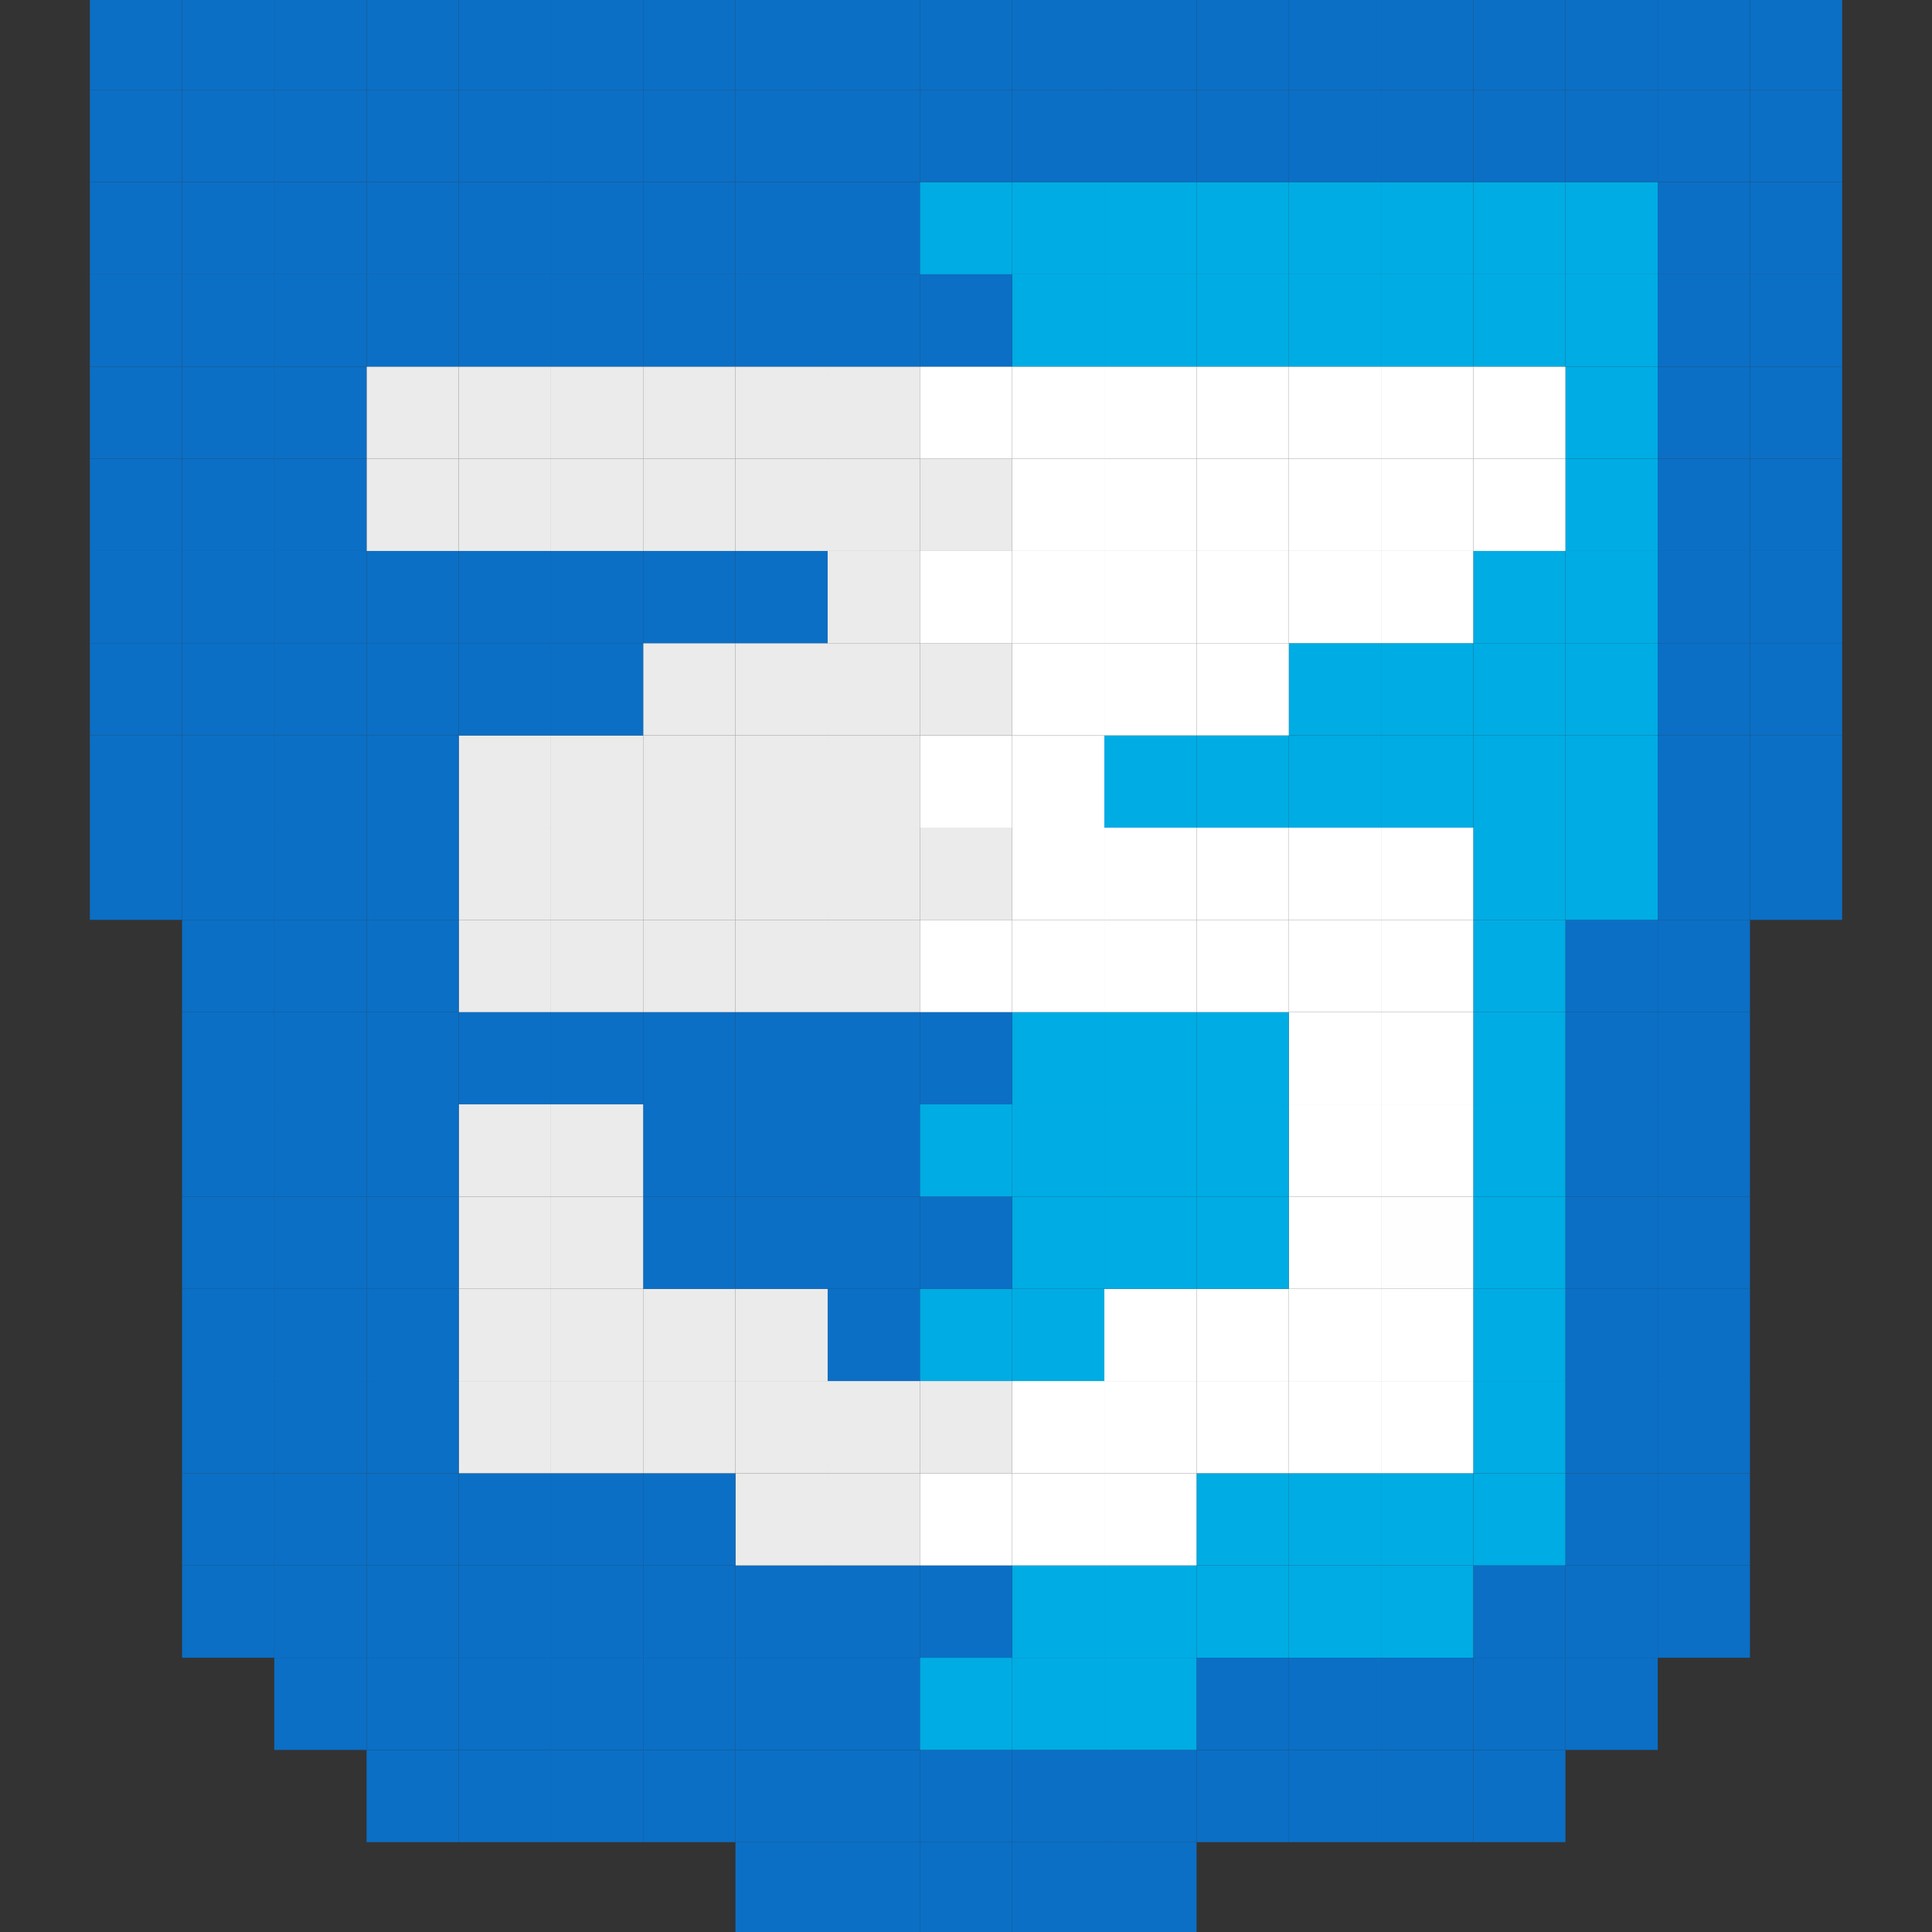 <svg id="tecnologias" xmlns="http://www.w3.org/2000/svg" viewBox="0 0 224 224"><rect x="0" y="0" width="224" height="224" fill="#333333" stroke="none"/><defs><style>.cls-1{fill:#0b6fc5;}.cls-2{fill:#00ace4;}.cls-3{fill:#fff;}.cls-4{fill:#fffeff;}.cls-5{fill:#ebebeb;}</style></defs><rect class="cls-1" x="202.89" y="95.96" width="10.69" height="10.69"/><rect class="cls-1" x="202.89" y="85.27" width="10.69" height="10.69"/><rect class="cls-1" x="202.89" y="74.57" width="10.69" height="10.7"/><rect class="cls-1" x="202.89" y="63.88" width="10.69" height="10.69"/><rect class="cls-1" x="202.89" y="53.19" width="10.69" height="10.69"/><rect class="cls-1" x="202.89" y="42.5" width="10.69" height="10.69"/><rect class="cls-1" x="202.89" y="31.8" width="10.69" height="10.7"/><rect class="cls-1" x="202.89" y="21.11" width="10.69" height="10.69"/><rect class="cls-1" x="202.89" y="10.42" width="10.69" height="10.69"/><rect class="cls-1" x="202.89" y="-0.28" width="10.69" height="10.7"/><rect class="cls-1" x="192.2" y="181.5" width="10.69" height="10.7"/><rect class="cls-1" x="192.2" y="170.81" width="10.69" height="10.69"/><rect class="cls-1" x="192.2" y="160.12" width="10.69" height="10.69"/><rect class="cls-1" x="192.2" y="149.43" width="10.69" height="10.69"/><rect class="cls-1" x="192.2" y="138.73" width="10.69" height="10.7"/><rect class="cls-1" x="192.2" y="128.04" width="10.69" height="10.69"/><rect class="cls-1" x="192.2" y="117.35" width="10.69" height="10.69"/><rect class="cls-1" x="192.2" y="106.65" width="10.69" height="10.7"/><rect class="cls-1" x="192.2" y="95.96" width="10.69" height="10.69"/><rect class="cls-1" x="192.2" y="85.27" width="10.69" height="10.69"/><rect class="cls-1" x="192.2" y="74.57" width="10.69" height="10.7"/><rect class="cls-1" x="192.2" y="63.88" width="10.69" height="10.69"/><rect class="cls-1" x="192.2" y="53.19" width="10.69" height="10.69"/><rect class="cls-1" x="192.2" y="42.5" width="10.69" height="10.69"/><rect class="cls-1" x="192.2" y="31.8" width="10.69" height="10.7"/><rect class="cls-1" x="192.2" y="21.11" width="10.69" height="10.69"/><rect class="cls-1" x="192.2" y="10.42" width="10.69" height="10.69"/><rect class="cls-1" x="192.2" y="-0.28" width="10.69" height="10.7"/><rect class="cls-1" x="181.5" y="192.2" width="10.7" height="10.69"/><rect class="cls-1" x="181.5" y="181.5" width="10.7" height="10.7"/><rect class="cls-1" x="181.5" y="170.81" width="10.7" height="10.69"/><rect class="cls-1" x="181.5" y="160.12" width="10.7" height="10.69"/><rect class="cls-1" x="181.5" y="149.43" width="10.7" height="10.69"/><rect class="cls-1" x="181.5" y="138.73" width="10.7" height="10.7"/><rect class="cls-1" x="181.5" y="128.04" width="10.7" height="10.69"/><rect class="cls-1" x="181.5" y="117.35" width="10.7" height="10.69"/><rect class="cls-1" x="181.5" y="106.65" width="10.7" height="10.7"/><rect class="cls-2" x="181.5" y="95.96" width="10.7" height="10.69"/><rect class="cls-2" x="181.5" y="85.27" width="10.7" height="10.69"/><rect class="cls-2" x="181.5" y="74.57" width="10.7" height="10.7"/><rect class="cls-2" x="181.5" y="63.88" width="10.7" height="10.69"/><rect class="cls-2" x="181.5" y="53.19" width="10.7" height="10.69"/><rect class="cls-2" x="181.5" y="42.5" width="10.7" height="10.69"/><rect class="cls-2" x="181.5" y="31.8" width="10.7" height="10.7"/><rect class="cls-2" x="181.5" y="21.11" width="10.7" height="10.69"/><rect class="cls-1" x="181.5" y="10.42" width="10.7" height="10.69"/><rect class="cls-1" x="181.5" y="-0.28" width="10.7" height="10.7"/><rect class="cls-1" x="170.81" y="202.89" width="10.69" height="10.69"/><rect class="cls-1" x="170.81" y="192.2" width="10.69" height="10.69"/><rect class="cls-1" x="170.81" y="181.5" width="10.69" height="10.7"/><rect class="cls-2" x="170.81" y="170.81" width="10.69" height="10.69"/><rect class="cls-2" x="170.81" y="160.12" width="10.69" height="10.69"/><rect class="cls-2" x="170.81" y="149.43" width="10.69" height="10.69"/><rect class="cls-2" x="170.81" y="138.73" width="10.69" height="10.7"/><rect class="cls-2" x="170.81" y="128.04" width="10.69" height="10.69"/><rect class="cls-2" x="170.81" y="117.35" width="10.69" height="10.69"/><rect class="cls-2" x="170.81" y="106.65" width="10.69" height="10.7"/><rect class="cls-2" x="170.81" y="95.96" width="10.69" height="10.69"/><rect class="cls-2" x="170.81" y="85.27" width="10.69" height="10.69"/><rect class="cls-2" x="170.81" y="74.57" width="10.69" height="10.7"/><rect class="cls-2" x="170.81" y="63.88" width="10.69" height="10.69"/><rect class="cls-3" x="170.81" y="53.19" width="10.69" height="10.69"/><rect class="cls-3" x="170.81" y="42.5" width="10.69" height="10.69"/><rect class="cls-2" x="170.81" y="31.8" width="10.69" height="10.7"/><rect class="cls-2" x="170.81" y="21.11" width="10.69" height="10.69"/><rect class="cls-1" x="170.81" y="10.42" width="10.69" height="10.69"/><rect class="cls-1" x="170.81" y="-0.28" width="10.69" height="10.7"/><rect class="cls-1" x="160.12" y="202.89" width="10.69" height="10.69"/><rect class="cls-1" x="160.12" y="192.2" width="10.69" height="10.69"/><rect class="cls-2" x="160.12" y="181.5" width="10.69" height="10.7"/><rect class="cls-2" x="160.12" y="170.81" width="10.69" height="10.69"/><rect class="cls-3" x="160.12" y="160.12" width="10.69" height="10.69"/><rect class="cls-3" x="160.12" y="149.43" width="10.69" height="10.69"/><rect class="cls-4" x="160.12" y="138.73" width="10.69" height="10.7"/><rect class="cls-3" x="160.12" y="128.04" width="10.69" height="10.69"/><rect class="cls-3" x="160.12" y="117.35" width="10.69" height="10.69"/><rect class="cls-3" x="160.12" y="106.65" width="10.69" height="10.7"/><rect class="cls-3" x="160.12" y="95.96" width="10.69" height="10.69"/><rect class="cls-2" x="160.12" y="85.27" width="10.69" height="10.69"/><rect class="cls-2" x="160.12" y="74.57" width="10.69" height="10.7"/><rect class="cls-3" x="160.12" y="63.88" width="10.69" height="10.69"/><rect class="cls-3" x="160.12" y="53.19" width="10.69" height="10.69"/><rect class="cls-3" x="160.12" y="42.5" width="10.69" height="10.69"/><rect class="cls-2" x="160.12" y="31.8" width="10.69" height="10.7"/><rect class="cls-2" x="160.12" y="21.11" width="10.69" height="10.69"/><rect class="cls-1" x="160.12" y="10.42" width="10.69" height="10.69"/><rect class="cls-1" x="160.12" y="-0.28" width="10.69" height="10.7"/><rect class="cls-1" x="149.43" y="202.89" width="10.69" height="10.69"/><rect class="cls-1" x="149.43" y="192.2" width="10.69" height="10.69"/><rect class="cls-2" x="149.43" y="181.5" width="10.69" height="10.7"/><rect class="cls-2" x="149.43" y="170.81" width="10.69" height="10.69"/><rect class="cls-3" x="149.43" y="160.12" width="10.69" height="10.69"/><rect class="cls-3" x="149.43" y="149.43" width="10.69" height="10.69"/><rect class="cls-3" x="149.43" y="138.73" width="10.69" height="10.7"/><rect class="cls-3" x="149.43" y="128.04" width="10.69" height="10.69"/><rect class="cls-3" x="149.43" y="117.35" width="10.69" height="10.69"/><rect class="cls-3" x="149.43" y="106.65" width="10.69" height="10.7"/><rect class="cls-3" x="149.43" y="95.96" width="10.69" height="10.69"/><rect class="cls-2" x="149.43" y="85.27" width="10.69" height="10.69"/><rect class="cls-2" x="149.43" y="74.57" width="10.69" height="10.7"/><rect class="cls-3" x="149.43" y="63.88" width="10.69" height="10.69"/><rect class="cls-3" x="149.43" y="53.19" width="10.69" height="10.69"/><rect class="cls-3" x="149.43" y="42.5" width="10.69" height="10.69"/><rect class="cls-2" x="149.43" y="31.8" width="10.69" height="10.7"/><rect class="cls-2" x="149.43" y="21.11" width="10.69" height="10.69"/><rect class="cls-1" x="149.43" y="10.42" width="10.69" height="10.69"/><rect class="cls-1" x="149.43" y="-0.28" width="10.69" height="10.7"/><rect class="cls-1" x="138.73" y="202.89" width="10.7" height="10.69"/><rect class="cls-1" x="138.73" y="192.2" width="10.7" height="10.69"/><rect class="cls-2" x="138.73" y="181.5" width="10.7" height="10.7"/><rect class="cls-2" x="138.73" y="170.81" width="10.7" height="10.69"/><rect class="cls-3" x="138.73" y="160.12" width="10.7" height="10.69"/><rect class="cls-3" x="138.73" y="149.43" width="10.7" height="10.69"/><rect class="cls-2" x="138.73" y="138.73" width="10.7" height="10.7"/><rect class="cls-2" x="138.73" y="128.04" width="10.7" height="10.69"/><rect class="cls-2" x="138.73" y="117.35" width="10.7" height="10.69"/><rect class="cls-3" x="138.73" y="106.65" width="10.7" height="10.7"/><rect class="cls-3" x="138.73" y="95.96" width="10.7" height="10.69"/><rect class="cls-2" x="138.73" y="85.27" width="10.7" height="10.69"/><rect class="cls-3" x="138.73" y="74.57" width="10.7" height="10.7"/><rect class="cls-3" x="138.73" y="63.88" width="10.7" height="10.69"/><rect class="cls-3" x="138.73" y="53.19" width="10.7" height="10.69"/><rect class="cls-3" x="138.73" y="42.5" width="10.7" height="10.69"/><rect class="cls-2" x="138.73" y="31.8" width="10.7" height="10.7"/><rect class="cls-2" x="138.73" y="21.11" width="10.7" height="10.69"/><rect class="cls-1" x="138.73" y="10.42" width="10.7" height="10.69"/><rect class="cls-1" x="138.73" y="-0.28" width="10.7" height="10.7"/><rect class="cls-1" x="128.04" y="213.58" width="10.69" height="10.7"/><rect class="cls-1" x="128.04" y="202.89" width="10.69" height="10.69"/><rect class="cls-2" x="128.04" y="192.2" width="10.69" height="10.69"/><rect class="cls-2" x="128.04" y="181.5" width="10.69" height="10.7"/><rect class="cls-3" x="128.04" y="170.81" width="10.69" height="10.69"/><rect class="cls-3" x="128.04" y="160.12" width="10.69" height="10.69"/><rect class="cls-3" x="128.04" y="149.43" width="10.69" height="10.69"/><rect class="cls-2" x="128.04" y="138.73" width="10.69" height="10.7"/><rect class="cls-2" x="128.04" y="128.04" width="10.69" height="10.69"/><rect class="cls-2" x="128.04" y="117.35" width="10.69" height="10.69"/><rect class="cls-3" x="128.04" y="106.65" width="10.69" height="10.7"/><rect class="cls-3" x="128.04" y="95.96" width="10.69" height="10.69"/><rect class="cls-2" x="128.04" y="85.27" width="10.69" height="10.69"/><rect class="cls-3" x="128.04" y="74.57" width="10.69" height="10.7"/><rect class="cls-3" x="128.04" y="63.88" width="10.69" height="10.69"/><rect class="cls-3" x="128.04" y="53.19" width="10.69" height="10.69"/><rect class="cls-3" x="128.04" y="42.5" width="10.69" height="10.69"/><rect class="cls-2" x="128.04" y="31.8" width="10.69" height="10.7"/><rect class="cls-2" x="128.04" y="21.11" width="10.69" height="10.69"/><rect class="cls-1" x="128.04" y="10.42" width="10.69" height="10.69"/><rect class="cls-1" x="128.04" y="-0.28" width="10.69" height="10.7"/><rect class="cls-1" x="117.35" y="213.58" width="10.69" height="10.7"/><rect class="cls-1" x="117.35" y="202.89" width="10.69" height="10.69"/><rect class="cls-2" x="117.35" y="192.2" width="10.69" height="10.69"/><rect class="cls-2" x="117.35" y="181.5" width="10.69" height="10.7"/><rect class="cls-3" x="117.35" y="170.81" width="10.69" height="10.69"/><rect class="cls-3" x="117.35" y="160.12" width="10.69" height="10.69"/><rect class="cls-2" x="117.35" y="149.43" width="10.69" height="10.69"/><rect class="cls-2" x="117.35" y="138.73" width="10.69" height="10.7"/><rect class="cls-2" x="117.35" y="128.04" width="10.69" height="10.69"/><rect class="cls-2" x="117.35" y="117.35" width="10.69" height="10.69"/><rect class="cls-3" x="117.35" y="106.65" width="10.69" height="10.7"/><rect class="cls-3" x="117.35" y="95.96" width="10.69" height="10.69"/><rect class="cls-3" x="117.35" y="85.27" width="10.69" height="10.69"/><rect class="cls-3" x="117.35" y="74.57" width="10.69" height="10.7"/><rect class="cls-3" x="117.35" y="63.88" width="10.69" height="10.69"/><rect class="cls-3" x="117.35" y="53.19" width="10.69" height="10.69"/><rect class="cls-3" x="117.35" y="42.5" width="10.69" height="10.69"/><rect class="cls-2" x="117.35" y="31.8" width="10.69" height="10.7"/><rect class="cls-2" x="117.35" y="21.11" width="10.69" height="10.69"/><rect class="cls-1" x="117.35" y="10.42" width="10.69" height="10.69"/><rect class="cls-1" x="117.35" y="-0.28" width="10.69" height="10.7"/><rect class="cls-1" x="106.65" y="213.58" width="10.7" height="10.7"/><rect class="cls-1" x="106.65" y="202.89" width="10.7" height="10.69"/><rect class="cls-2" x="106.65" y="192.2" width="10.7" height="10.69"/><rect class="cls-1" x="106.65" y="181.5" width="10.7" height="10.7"/><rect class="cls-3" x="106.65" y="170.81" width="10.7" height="10.69"/><rect class="cls-5" x="106.65" y="160.12" width="10.7" height="10.69"/><rect class="cls-2" x="106.65" y="149.43" width="10.7" height="10.69"/><rect class="cls-1" x="106.65" y="138.73" width="10.7" height="10.7"/><rect class="cls-2" x="106.65" y="128.04" width="10.7" height="10.69"/><rect class="cls-1" x="106.65" y="117.35" width="10.7" height="10.69"/><rect class="cls-3" x="106.65" y="106.65" width="10.7" height="10.7"/><rect class="cls-5" x="106.65" y="95.96" width="10.7" height="10.69"/><rect class="cls-3" x="106.65" y="85.27" width="10.7" height="10.69"/><rect class="cls-5" x="106.65" y="74.57" width="10.7" height="10.7"/><rect class="cls-3" x="106.65" y="63.88" width="10.7" height="10.69"/><rect class="cls-5" x="106.65" y="53.19" width="10.7" height="10.69"/><rect class="cls-3" x="106.65" y="42.5" width="10.7" height="10.69"/><rect class="cls-1" x="106.65" y="31.8" width="10.7" height="10.7"/><rect class="cls-2" x="106.65" y="21.11" width="10.7" height="10.69"/><rect class="cls-1" x="106.65" y="10.42" width="10.7" height="10.69"/><rect class="cls-1" x="106.65" y="-0.28" width="10.7" height="10.7"/><rect class="cls-1" x="95.96" y="213.58" width="10.69" height="10.7"/><rect class="cls-1" x="95.96" y="202.89" width="10.69" height="10.69"/><rect class="cls-1" x="95.96" y="192.2" width="10.69" height="10.69"/><rect class="cls-1" x="95.96" y="181.5" width="10.69" height="10.7"/><rect class="cls-5" x="95.96" y="170.81" width="10.69" height="10.69"/><rect class="cls-5" x="95.96" y="160.12" width="10.69" height="10.69"/><rect class="cls-1" x="95.96" y="149.43" width="10.69" height="10.69"/><rect class="cls-1" x="95.96" y="138.73" width="10.69" height="10.7"/><rect class="cls-1" x="95.96" y="128.04" width="10.69" height="10.69"/><rect class="cls-1" x="95.96" y="117.35" width="10.69" height="10.69"/><rect class="cls-5" x="95.96" y="106.65" width="10.69" height="10.7"/><rect class="cls-5" x="95.96" y="95.96" width="10.69" height="10.69"/><rect class="cls-5" x="95.96" y="85.27" width="10.69" height="10.69"/><rect class="cls-5" x="95.96" y="74.57" width="10.69" height="10.7"/><rect class="cls-5" x="95.96" y="63.88" width="10.69" height="10.69"/><rect class="cls-5" x="95.96" y="53.19" width="10.69" height="10.69"/><rect class="cls-5" x="95.96" y="42.5" width="10.69" height="10.69"/><rect class="cls-1" x="95.96" y="31.8" width="10.69" height="10.7"/><rect class="cls-1" x="95.96" y="21.11" width="10.69" height="10.69"/><rect class="cls-1" x="95.96" y="10.42" width="10.69" height="10.69"/><rect class="cls-1" x="95.96" y="-0.28" width="10.69" height="10.7"/><rect class="cls-1" x="85.27" y="213.58" width="10.69" height="10.7"/><rect class="cls-1" x="85.27" y="202.89" width="10.69" height="10.69"/><rect class="cls-1" x="85.27" y="192.2" width="10.69" height="10.69"/><rect class="cls-1" x="85.27" y="181.5" width="10.69" height="10.7"/><rect class="cls-5" x="85.27" y="170.81" width="10.69" height="10.69"/><rect class="cls-5" x="85.27" y="160.12" width="10.69" height="10.69"/><rect class="cls-5" x="85.27" y="149.43" width="10.69" height="10.69"/><rect class="cls-1" x="85.27" y="138.73" width="10.69" height="10.7"/><rect class="cls-1" x="85.27" y="128.04" width="10.69" height="10.69"/><rect class="cls-1" x="85.27" y="117.35" width="10.69" height="10.69"/><rect class="cls-5" x="85.27" y="106.65" width="10.69" height="10.7"/><rect class="cls-5" x="85.27" y="95.96" width="10.69" height="10.69"/><rect class="cls-5" x="85.27" y="85.27" width="10.69" height="10.69"/><rect class="cls-5" x="85.27" y="74.57" width="10.69" height="10.7"/><rect class="cls-1" x="85.27" y="63.88" width="10.69" height="10.69"/><rect class="cls-5" x="85.27" y="53.19" width="10.69" height="10.69"/><rect class="cls-5" x="85.27" y="42.5" width="10.69" height="10.69"/><rect class="cls-1" x="85.27" y="31.8" width="10.69" height="10.7"/><rect class="cls-1" x="85.27" y="21.11" width="10.69" height="10.69"/><rect class="cls-1" x="85.27" y="10.42" width="10.69" height="10.69"/><rect class="cls-1" x="85.27" y="-0.28" width="10.69" height="10.7"/><rect class="cls-1" x="74.57" y="202.89" width="10.7" height="10.69"/><rect class="cls-1" x="74.57" y="192.2" width="10.7" height="10.69"/><rect class="cls-1" x="74.57" y="181.5" width="10.7" height="10.7"/><rect class="cls-1" x="74.57" y="170.81" width="10.7" height="10.69"/><rect class="cls-5" x="74.57" y="160.12" width="10.7" height="10.69"/><rect class="cls-5" x="74.57" y="149.43" width="10.7" height="10.69"/><rect class="cls-1" x="74.57" y="138.73" width="10.7" height="10.7"/><rect class="cls-1" x="74.57" y="128.04" width="10.7" height="10.69"/><rect class="cls-1" x="74.57" y="117.35" width="10.7" height="10.69"/><rect class="cls-5" x="74.57" y="106.65" width="10.7" height="10.7"/><rect class="cls-5" x="74.57" y="95.96" width="10.7" height="10.69"/><rect class="cls-5" x="74.57" y="85.27" width="10.7" height="10.69"/><rect class="cls-5" x="74.57" y="74.57" width="10.7" height="10.7"/><rect class="cls-1" x="74.57" y="63.88" width="10.7" height="10.69"/><rect class="cls-5" x="74.57" y="53.19" width="10.7" height="10.69"/><rect class="cls-5" x="74.57" y="42.5" width="10.7" height="10.69"/><rect class="cls-1" x="74.57" y="31.8" width="10.7" height="10.7"/><rect class="cls-1" x="74.57" y="21.11" width="10.7" height="10.69"/><rect class="cls-1" x="74.57" y="10.42" width="10.7" height="10.69"/><rect class="cls-1" x="74.57" y="-0.28" width="10.7" height="10.7"/><rect class="cls-1" x="63.88" y="202.89" width="10.69" height="10.69"/><rect class="cls-1" x="63.88" y="192.2" width="10.69" height="10.69"/><rect class="cls-1" x="63.88" y="181.5" width="10.69" height="10.7"/><rect class="cls-1" x="63.88" y="170.81" width="10.69" height="10.69"/><rect class="cls-5" x="63.88" y="160.12" width="10.69" height="10.69"/><rect class="cls-5" x="63.88" y="149.43" width="10.69" height="10.69"/><rect class="cls-5" x="63.88" y="138.73" width="10.69" height="10.7"/><rect class="cls-5" x="63.88" y="128.04" width="10.69" height="10.69"/><rect class="cls-1" x="63.88" y="117.35" width="10.69" height="10.69"/><rect class="cls-5" x="63.88" y="106.65" width="10.69" height="10.7"/><rect class="cls-5" x="63.88" y="95.96" width="10.69" height="10.69"/><rect class="cls-5" x="63.88" y="85.27" width="10.69" height="10.69"/><rect class="cls-1" x="63.88" y="74.57" width="10.69" height="10.7"/><rect class="cls-1" x="63.88" y="63.88" width="10.69" height="10.69"/><rect class="cls-5" x="63.88" y="53.19" width="10.69" height="10.69"/><rect class="cls-5" x="63.88" y="42.5" width="10.69" height="10.69"/><rect class="cls-1" x="63.88" y="31.8" width="10.69" height="10.7"/><rect class="cls-1" x="63.88" y="21.11" width="10.69" height="10.69"/><rect class="cls-1" x="63.88" y="10.42" width="10.69" height="10.69"/><rect class="cls-1" x="63.88" y="-0.28" width="10.69" height="10.7"/><rect class="cls-1" x="53.19" y="202.89" width="10.69" height="10.69"/><rect class="cls-1" x="53.19" y="192.2" width="10.69" height="10.69"/><rect class="cls-1" x="53.19" y="181.5" width="10.69" height="10.7"/><rect class="cls-1" x="53.19" y="170.81" width="10.69" height="10.69"/><rect class="cls-5" x="53.19" y="160.12" width="10.69" height="10.69"/><rect class="cls-5" x="53.19" y="149.43" width="10.69" height="10.69"/><rect class="cls-5" x="53.19" y="138.73" width="10.69" height="10.7"/><rect class="cls-5" x="53.19" y="128.04" width="10.69" height="10.69"/><rect class="cls-1" x="53.19" y="117.35" width="10.69" height="10.69"/><rect class="cls-5" x="53.19" y="106.65" width="10.69" height="10.7"/><rect class="cls-5" x="53.19" y="95.96" width="10.69" height="10.69"/><rect class="cls-5" x="53.19" y="85.27" width="10.69" height="10.69"/><rect class="cls-1" x="53.19" y="74.57" width="10.69" height="10.7"/><rect class="cls-1" x="53.19" y="63.88" width="10.69" height="10.69"/><rect class="cls-5" x="53.19" y="53.19" width="10.69" height="10.69"/><rect class="cls-5" x="53.19" y="42.5" width="10.69" height="10.69"/><rect class="cls-1" x="53.19" y="31.8" width="10.69" height="10.7"/><rect class="cls-1" x="53.19" y="21.11" width="10.69" height="10.69"/><rect class="cls-1" x="53.19" y="10.42" width="10.69" height="10.69"/><rect class="cls-1" x="53.19" y="-0.28" width="10.69" height="10.7"/><rect class="cls-1" x="42.5" y="202.89" width="10.69" height="10.69"/><rect class="cls-1" x="42.5" y="192.2" width="10.69" height="10.69"/><rect class="cls-1" x="42.5" y="181.5" width="10.69" height="10.7"/><rect class="cls-1" x="42.5" y="170.81" width="10.69" height="10.69"/><rect class="cls-1" x="42.5" y="160.12" width="10.69" height="10.69"/><rect class="cls-1" x="42.5" y="149.43" width="10.69" height="10.69"/><rect class="cls-1" x="42.5" y="138.73" width="10.69" height="10.7"/><rect class="cls-1" x="42.5" y="128.04" width="10.69" height="10.69"/><rect class="cls-1" x="42.5" y="117.35" width="10.69" height="10.69"/><rect class="cls-1" x="42.5" y="106.65" width="10.69" height="10.7"/><rect class="cls-1" x="42.5" y="95.96" width="10.69" height="10.69"/><rect class="cls-1" x="42.5" y="85.27" width="10.69" height="10.69"/><rect class="cls-1" x="42.5" y="74.57" width="10.69" height="10.7"/><rect class="cls-1" x="42.5" y="63.88" width="10.69" height="10.69"/><rect class="cls-5" x="42.5" y="53.19" width="10.69" height="10.69"/><rect class="cls-5" x="42.5" y="42.5" width="10.69" height="10.69"/><rect class="cls-1" x="42.5" y="31.8" width="10.69" height="10.7"/><rect class="cls-1" x="42.5" y="21.11" width="10.69" height="10.69"/><rect class="cls-1" x="42.5" y="10.42" width="10.69" height="10.69"/><rect class="cls-1" x="42.5" y="-0.28" width="10.69" height="10.7"/><rect class="cls-1" x="31.8" y="192.2" width="10.7" height="10.69"/><rect class="cls-1" x="31.8" y="181.5" width="10.7" height="10.7"/><rect class="cls-1" x="31.8" y="170.81" width="10.7" height="10.69"/><rect class="cls-1" x="31.8" y="160.12" width="10.7" height="10.69"/><rect class="cls-1" x="31.8" y="149.43" width="10.7" height="10.69"/><rect class="cls-1" x="31.8" y="138.73" width="10.7" height="10.7"/><rect class="cls-1" x="31.8" y="128.04" width="10.7" height="10.69"/><rect class="cls-1" x="31.8" y="117.35" width="10.7" height="10.69"/><rect class="cls-1" x="31.8" y="106.65" width="10.7" height="10.7"/><rect class="cls-1" x="31.8" y="95.96" width="10.7" height="10.69"/><rect class="cls-1" x="31.8" y="85.27" width="10.7" height="10.69"/><rect class="cls-1" x="31.8" y="74.57" width="10.7" height="10.7"/><rect class="cls-1" x="31.8" y="63.88" width="10.7" height="10.69"/><rect class="cls-1" x="31.8" y="53.19" width="10.7" height="10.69"/><rect class="cls-1" x="31.8" y="42.5" width="10.7" height="10.69"/><rect class="cls-1" x="31.8" y="31.8" width="10.7" height="10.7"/><rect class="cls-1" x="31.8" y="21.11" width="10.7" height="10.69"/><rect class="cls-1" x="31.8" y="10.42" width="10.7" height="10.69"/><rect class="cls-1" x="31.8" y="-0.28" width="10.7" height="10.7"/><rect class="cls-1" x="21.11" y="181.5" width="10.69" height="10.7"/><rect class="cls-1" x="21.11" y="170.81" width="10.69" height="10.69"/><rect class="cls-1" x="21.11" y="160.12" width="10.69" height="10.69"/><rect class="cls-1" x="21.11" y="149.43" width="10.69" height="10.69"/><rect class="cls-1" x="21.11" y="138.73" width="10.69" height="10.7"/><rect class="cls-1" x="21.11" y="128.04" width="10.69" height="10.69"/><rect class="cls-1" x="21.11" y="117.35" width="10.69" height="10.69"/><rect class="cls-1" x="21.11" y="106.65" width="10.69" height="10.7"/><rect class="cls-1" x="21.11" y="95.96" width="10.69" height="10.69"/><rect class="cls-1" x="21.11" y="85.27" width="10.69" height="10.69"/><rect class="cls-1" x="21.11" y="74.57" width="10.69" height="10.7"/><rect class="cls-1" x="21.11" y="63.88" width="10.69" height="10.69"/><rect class="cls-1" x="21.11" y="53.19" width="10.69" height="10.69"/><rect class="cls-1" x="21.11" y="42.5" width="10.69" height="10.69"/><rect class="cls-1" x="21.11" y="31.8" width="10.69" height="10.7"/><rect class="cls-1" x="21.11" y="21.11" width="10.69" height="10.69"/><rect class="cls-1" x="21.11" y="10.42" width="10.69" height="10.69"/><rect class="cls-1" x="21.11" y="-0.28" width="10.69" height="10.7"/><rect class="cls-1" x="10.42" y="95.96" width="10.69" height="10.69"/><rect class="cls-1" x="10.42" y="85.27" width="10.69" height="10.69"/><rect class="cls-1" x="10.42" y="74.57" width="10.69" height="10.7"/><rect class="cls-1" x="10.42" y="63.88" width="10.69" height="10.69"/><rect class="cls-1" x="10.42" y="53.19" width="10.69" height="10.69"/><rect class="cls-1" x="10.42" y="42.5" width="10.69" height="10.69"/><rect class="cls-1" x="10.42" y="31.8" width="10.69" height="10.7"/><rect class="cls-1" x="10.42" y="21.11" width="10.69" height="10.69"/><rect class="cls-1" x="10.42" y="10.42" width="10.69" height="10.69"/><rect class="cls-1" x="10.42" y="-0.28" width="10.69" height="10.7"/></svg>